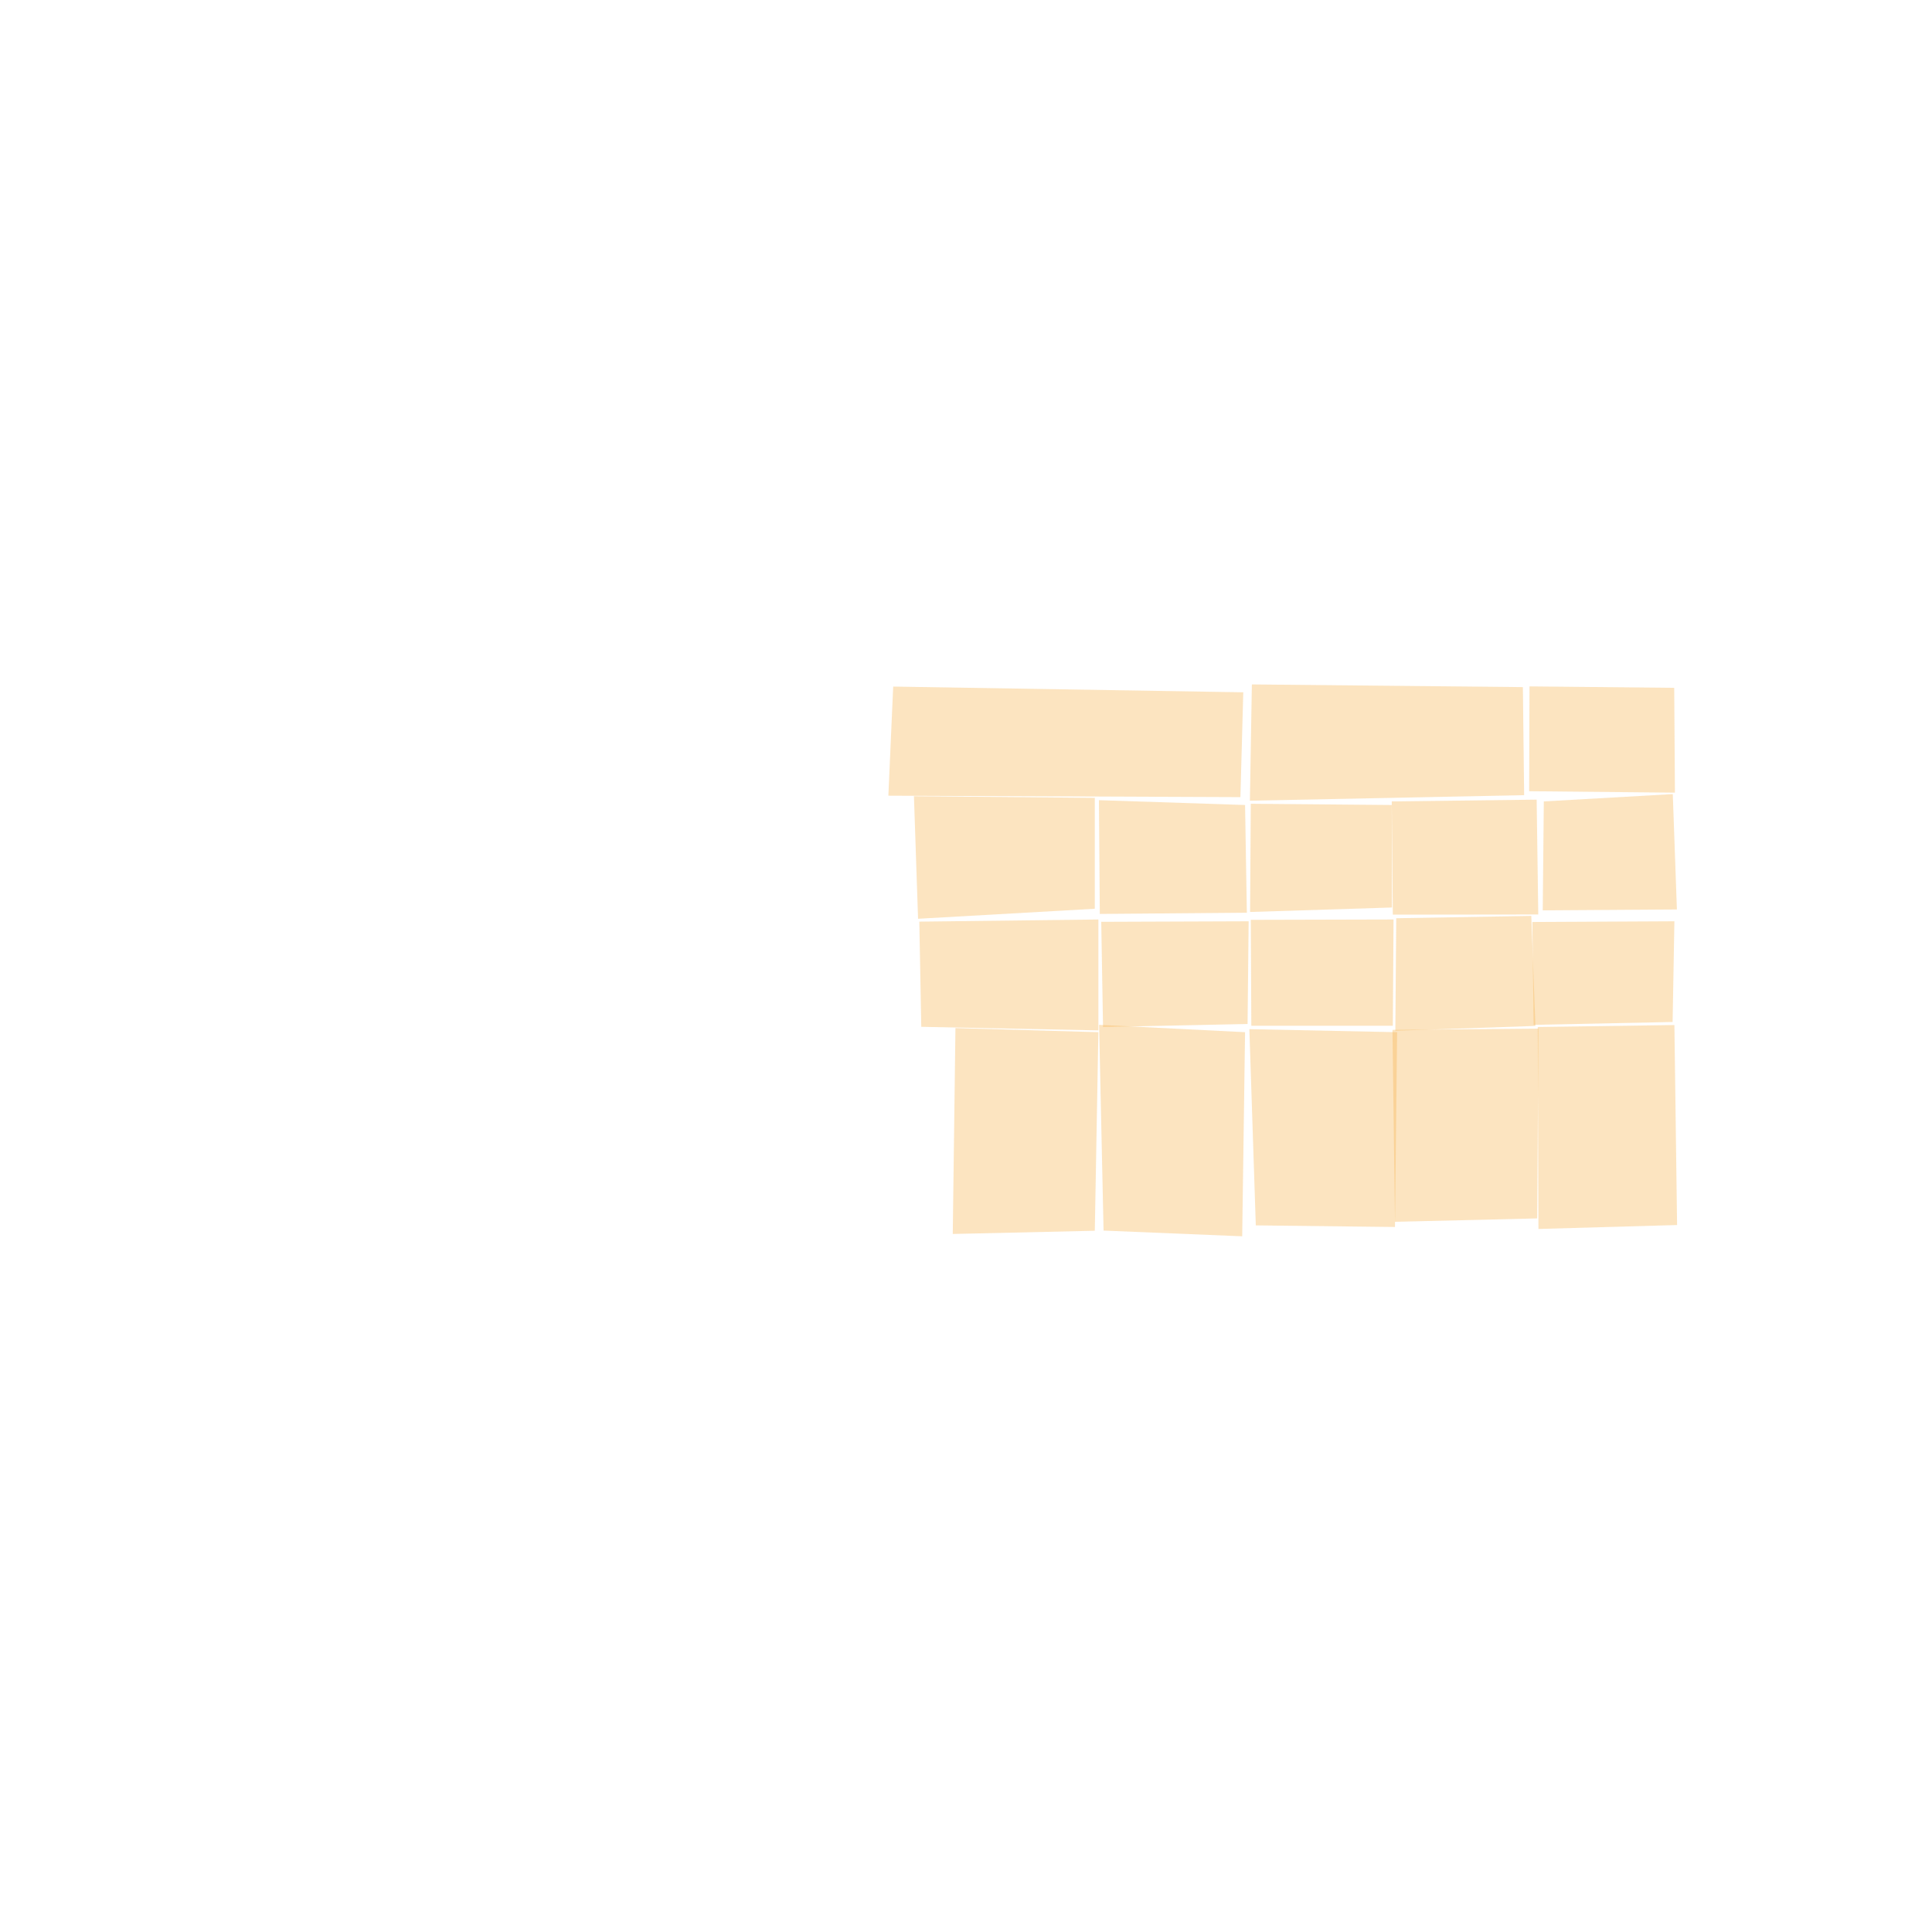 <svg version="1.2" xmlns="http://www.w3.org/2000/svg" viewBox="0 0 1080 1080" width="1080" height="1080">
	<title>water_wind_5</title>
	<style>
		.s0 { opacity: .35;fill: #f7b34b } 
	</style>
	<path id="6106" class="s0" d="m860 687l-0.4-112.9 76.4-1.1 1.5 111.8z"/>
	<path id="6107" class="s0" d="m778.4 575.7l1.4 107.3 79.5-1.9 0.7-106.1z"/>
	<path id="6108" class="s0" d="m698.4 575.3l3.6 109.7 77.8 0.9 1.2-108.9z"/>
	<path id="6109" class="s0" d="m616.9 687.9l77.5 3.2 1.6-114.1-81.6-4.1z"/>
	<path id="6110" class="s0" d="m532.6 689.8l79.4-1.8 2-111-79.9-2.3z"/>
	<path id="6306" class="s0" d="m856.6 515.4l0.7 57.5 77.7-1.6 1-56.3z"/>
	<path id="6307" class="s0" d="m780.5 513.3l-0.5 62.9 78.3-2.7-2.3-61.5z"/>
	<path id="6308" class="s0" d="m699.2 514.2l0.3 59.2h79.1l0.4-59.4z"/>
	<path id="6309" class="s0" d="m615.6 515.3l1 58.8 80.8-1.7 0.6-57.4z"/>
	<path id="6310" class="s0" d="m513.9 515.2l1.1 58.8 99 2v-62z"/>
	<path id="6406" class="s0" d="m863 448l-0.6 60.9 75-0.5-2.3-64.5z"/>
	<path id="6407" class="s0" d="m778 448l0.6 63.3 81.3-0.1-0.9-64.2z"/>
	<path id="6408" class="s0" d="m699.2 449.3l-0.4 60.5 79.3-2.5-0.1-57.3z"/>
	<path id="6409" class="s0" d="m614.3 447.3l0.5 63.6 82.2-0.7-1-60.2z"/>
	<path id="6410" class="s0" d="m510.9 445.1l2.3 68.5 98.8-5.6v-62z"/>
	<path id="6506" class="s0" d="m855 383.7l-0.2 58.6 81.5 0.8-0.4-58.6z"/>
	<path id="6505" class="s0" d="m852 444.5l-153.3 3.1 1.1-65 151.5 1.5z"/>
	<path id="6504" class="s0" d="m499.3 383.8l-2.7 61 196.8 0.8 1.6-58.6z"/>
</svg>